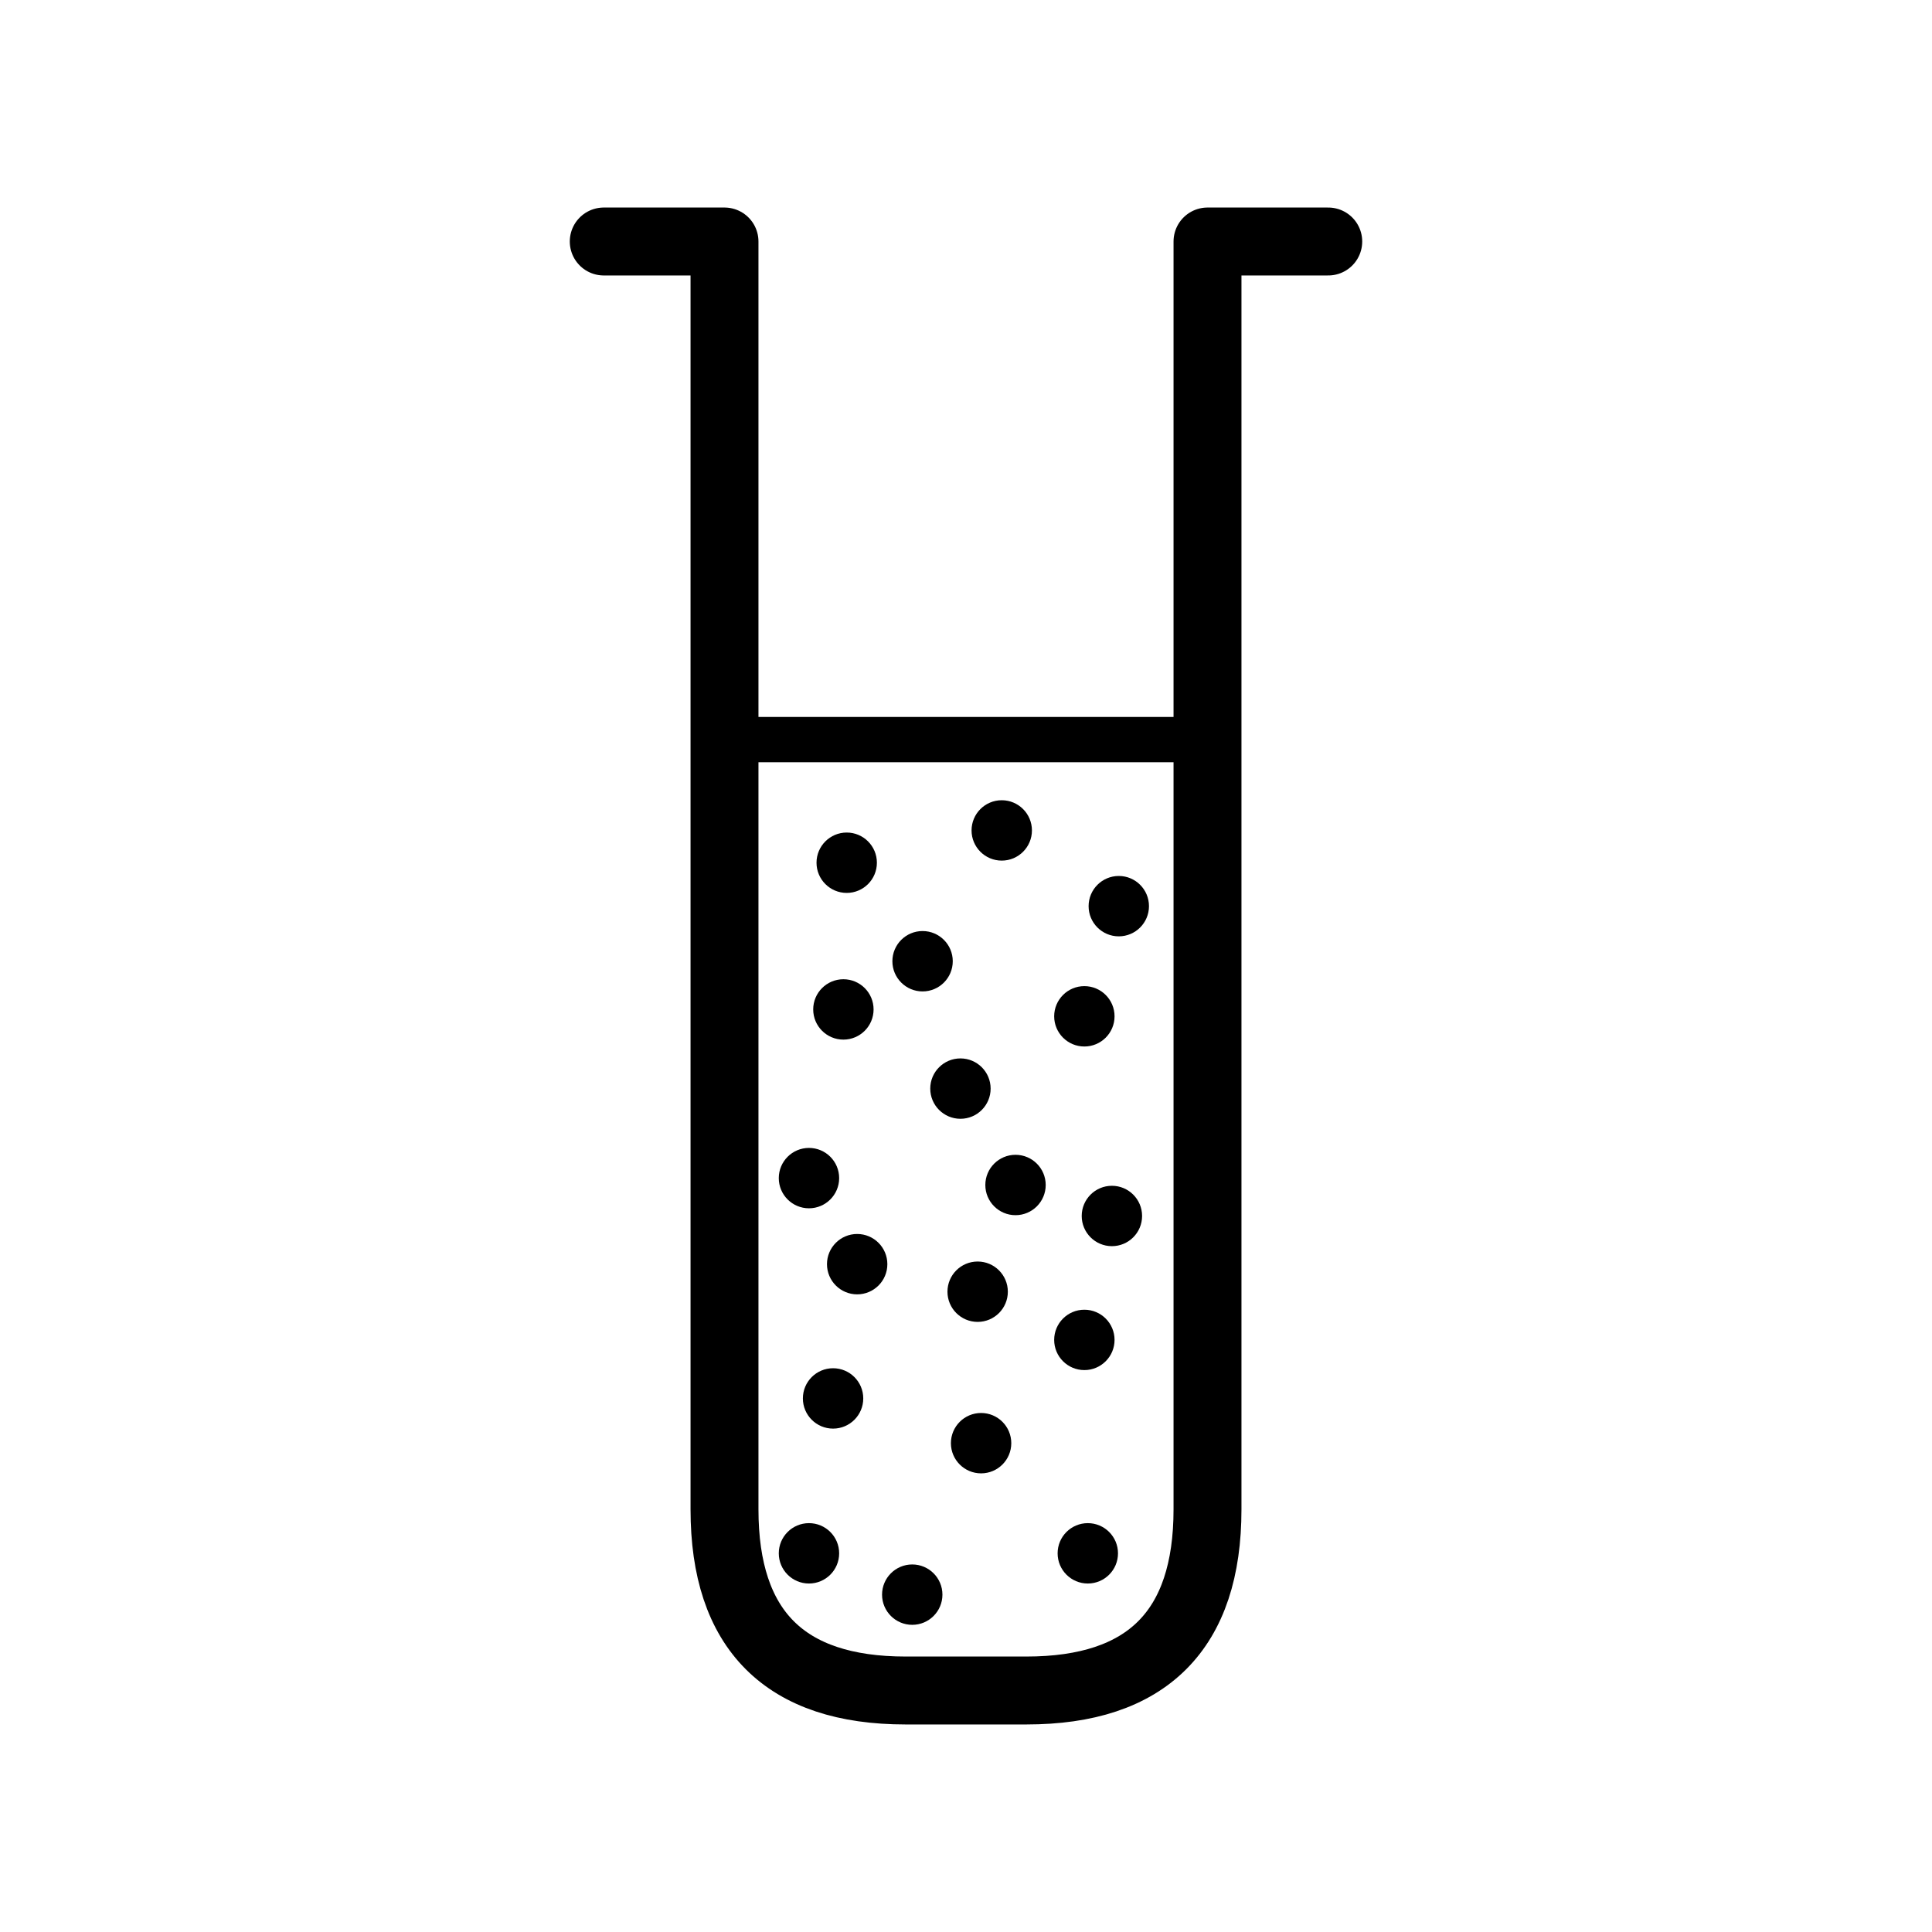 <?xml version="1.0" encoding="UTF-8" standalone="no"?>
<!-- Created with Inkscape (http://www.inkscape.org/) -->

<svg
   xmlns:dc="http://purl.org/dc/elements/1.1/"
   xmlns:cc="http://creativecommons.org/ns#"
   xmlns:rdf="http://www.w3.org/1999/02/22-rdf-syntax-ns#"
   xmlns:svg="http://www.w3.org/2000/svg"
   xmlns:xlink="http://www.w3.org/1999/xlink"
   xmlns="http://www.w3.org/2000/svg"
   xmlns:sodipodi="http://sodipodi.sourceforge.net/DTD/sodipodi-0.dtd"
   xmlns:inkscape="http://www.inkscape.org/namespaces/inkscape"
   width="10mm"
   height="10mm"
   viewBox="0 0 512 512"
   id="svg2"
   version="1.1"
   inkscape:version="0.91 r13725"
   sodipodi:docname="chemistry.svg">
  <defs
     id="defs4" />
  <sodipodi:namedview
     id="base"
     pagecolor="#ffffff"
     bordercolor="#666666"
     borderopacity="1.0"
     inkscape:pageopacity="0.0"
     inkscape:pageshadow="2"
     inkscape:zoom="15.839192"
     inkscape:cx="18.994483"
     inkscape:cy="15.853192"
     inkscape:document-units="px"
     inkscape:current-layer="layer1"
     showgrid="false"
     inkscape:snap-grids="true"
     inkscape:window-width="1920"
     inkscape:window-height="1011"
     inkscape:window-x="0"
     inkscape:window-y="27"
     inkscape:window-maximized="1" />
  <g
     inkscape:label="Layer 1"
     inkscape:groupmode="layer"
     id="layer1">
    <path
       style="fill:none;fill-rule:evenodd;stroke:#000000;stroke-width:18px;stroke-linecap:round;stroke-linejoin:round;stroke-opacity:1"
       d="m 160,64 32,0 0,336 q 0,48 48,48 m 0,0 32,0 q 48,0 48,-48 m 0,0 0,-336 32,0"
       id="path3350"
       inkscape:connector-curvature="0" />
    <path
       inkscape:connector-curvature="0"
       id="path3390"
       d="m 196,196 128,0"
       style="fill:none;fill-rule:evenodd;stroke:#000000;stroke-width:12px;stroke-linecap:butt;stroke-linejoin:round;stroke-opacity:1" />
    <circle
       style="fill:#000000"
       id="c1"
       cx="224.386"
       cy="228.632"
       r="8" />
    <circle
       style="fill:#000000"
       id="c2"
       cx="296.491"
       cy="240.141"
       r="8" />
    <circle
       style="fill:#000000"
       id="c3"
       cx="244.491"
       cy="254.737"
       r="8" />
    <circle
       style="fill:#000000"
       id="c4"
       cx="287.368"
       cy="269.334"
       r="8" />
    <circle
       style="fill:#000000"
       id="c5"
       cx="214.386"
       cy="312.211"
       r="8" />
    <circle
       style="fill:#000000"
       id="c6"
       cx="259.087"
       cy="342.316"
       r="8" />
    <circle
       style="fill:#000000"
       id="c7"
       cx="287.368"
       cy="355.088"
       r="8" />
    <circle
       style="fill:#000000"
       id="c8"
       cx="220.772"
       cy="370.597"
       r="8" />
    <circle
       style="fill:#000000"
       id="c9"
       cx="260"
       cy="382.456"
       r="8" />
    <circle
       style="fill:#000000"
       id="c10"
       cx="288.28"
       cy="411.649"
       r="8" />
    <circle
       style="fill:#000000"
       id="c11"
       cx="214.386"
       cy="411.649"
       r="8" />
    <circle
       style="fill:#000000"
       id="c12"
       cx="223.509"
       cy="267.509"
       r="8" />
    <circle
       style="fill:#000000"
       id="c13"
       cx="265.473"
       cy="220.07"
       r="8" />
    <circle
       style="fill:#000000"
       id="c14"
       cx="254.526"
       cy="288.491"
       r="8" />
    <circle
       style="fill:#000000"
       id="c15"
       cx="227.158"
       cy="335.018"
       r="8" />
    <circle
       style="fill:#000000"
       id="c16"
       cx="294.666"
       cy="322.246"
       r="8" />
    <circle
       style="fill:#000000"
       id="c17"
       cx="269.123"
       cy="314.035"
       r="8" />
    <circle
       style="fill:#000000"
       id="c18"
       cx="241.754"
       cy="422.597"
       r="8" />
    <circle
       style="fill:none;stroke:#000000;stroke-width:8"
       id="b1"
       cx="283.263"
       cy="-24"
       r="16" />
    <circle
       style="fill:none;stroke:#000000;stroke-width:8"
       id="b2"
       cx="237.193"
       cy="-24"
       r="16" />
    <circle
       style="fill:none;stroke:#000000;stroke-width:8"
       id="b3"
       cx="282.807"
       cy="-24"
       r="16" />
    <circle
       style="fill:none;stroke:#000000;stroke-width:8"
       id="b4"
       cx="231.719"
       cy="-24"
       r="16" />
  </g>

  <animateTransform
    xlink:href="#c1"
    attributeName="transform" attributeType="XML"
    type="translate" from="0" to="-10"
    values="0; -10; 0"
    keyTimes="0; 0.5; 1"
    repeatCount="indefinite"
    begin="0s" dur="1s" />

  <animateTransform
    xlink:href="#c2"
    values="0; -30; 0"
    keyTimes="0; 0.5; 1"
    repeatCount="indefinite"
    attributeName="transform" attributeType="XML"
    type="translate" from="0" to="0"
    begin="0s" dur="1.5s" />

  <animateTransform
    xlink:href="#c3"
    values="-10; 20; -10"
    keyTimes="0; 0.5; 1"
    repeatCount="indefinite"
    attributeName="transform" attributeType="XML"
    type="translate" from="0" to="0"
    begin="0s" dur="1.3s" />

  <animateTransform
    xlink:href="#c4"
    values="0; -20; 0"
    keyTimes="0; 0.5; 1"
    repeatCount="indefinite"
    attributeName="transform" attributeType="XML"
    type="translate" from="0" to="0"
    begin="0s" dur="1.7s" />

  <animateTransform
    xlink:href="#c5"
    values="0; 20; 0"
    keyTimes="0; 0.5; 1"
    repeatCount="indefinite"
    attributeName="transform" attributeType="XML"
    type="translate" from="0" to="0"
    begin="0s" dur="1.6s" />

  <animateTransform
    xlink:href="#c6"
    values="0; 20; 0"
    keyTimes="0; 0.5; 1"
    repeatCount="indefinite"
    attributeName="transform" attributeType="XML"
    type="translate" from="0" to="0"
    begin="0s" dur="1.2s" />

  <animateTransform
    xlink:href="#c7"
    values="0; 20; 0"
    keyTimes="0; 0.5; 1"
    repeatCount="indefinite"
    attributeName="transform" attributeType="XML"
    type="translate" from="0" to="0"
    begin="0s" dur="0.5s" />

  <animateTransform
    xlink:href="#c8"
    values="0; 20; 0"
    keyTimes="0; 0.5; 1"
    repeatCount="indefinite"
    attributeName="transform" attributeType="XML"
    type="translate" from="0" to="0"
    begin="0s" dur="1.5s" />

  <animateTransform
    xlink:href="#c9"
    values="0; 20; 0"
    keyTimes="0; 0.5; 1"
    repeatCount="indefinite"
    attributeName="transform" attributeType="XML"
    type="translate" from="0" to="0"
    begin="0s" dur="1s" />

  <animateTransform
    xlink:href="#c10"
    values="0; 20; 0"
    keyTimes="0; 0.5; 1"
    repeatCount="indefinite"
    attributeName="transform" attributeType="XML"
    type="translate" from="0" to="0"
    begin="0s" dur="0.7s" />

  <animateTransform
    xlink:href="#c11"
    values="0; 20; 0"
    keyTimes="0; 0.5; 1"
    repeatCount="indefinite"
    attributeName="transform" attributeType="XML"
    type="translate" from="0" to="0"
    begin="0s" dur="0.8s" />

  <animateTransform
    xlink:href="#c12"
    values="0; 20; 0"
    keyTimes="0; 0.5; 1"
    repeatCount="indefinite"
    attributeName="transform" attributeType="XML"
    type="translate" from="0" to="0"
    begin="0s" dur="1.1s" />

  <animateTransform
    xlink:href="#c13"
    values="0; 20; 0"
    keyTimes="0; 0.5; 1"
    repeatCount="indefinite"
    attributeName="transform" attributeType="XML"
    type="translate" from="0" to="0"
    begin="0s" dur="1.4s" />

  <animateTransform
    xlink:href="#c14"
    values="0; 20; 0"
    keyTimes="0; 0.5; 1"
    repeatCount="indefinite"
    attributeName="transform" attributeType="XML"
    type="translate" from="0" to="0"
    begin="0s" dur="1.2s" />

  <animateTransform
    xlink:href="#c15"
    values="0; 20; 0"
    keyTimes="0; 0.5; 1"
    repeatCount="indefinite"
    attributeName="transform" attributeType="XML"
    type="translate" from="0" to="0"
    begin="0s" dur="1s" />

  <animateTransform
    xlink:href="#c16"
    values="0; 20; 0"
    keyTimes="0; 0.5; 1"
    repeatCount="indefinite"
    attributeName="transform" attributeType="XML"
    type="translate" from="0" to="0"
    begin="0s" dur="1s" />

  <animateTransform
    xlink:href="#c17"
    values="0; 20; 0"
    keyTimes="0; 0.5; 1"
    repeatCount="indefinite"
    attributeName="transform" attributeType="XML"
    type="translate" from="0" to="0"
    begin="0s" dur="1s" />

  <animateTransform
    xlink:href="#c18"
    values="0; 20; 0"
    keyTimes="0; 0.5; 1"
    repeatCount="indefinite"
    attributeName="transform" attributeType="XML"
    type="translate" from="0" to="0"
    begin="0s" dur="1s" />

  <animate
    xlink:href="#b1"
    repeatCount="indefinite"
    attributeName="r"
    values="0; 8; 12; 16"
    keyTimes="0; 0.1; 0.2; 1"
    from="0" to="16"
    begin="2s" dur="4s"
  />

  <animate
    xlink:href="#b2"
    repeatCount="indefinite"
    attributeName="r"
    from="0" to="16"
    values="0; 8; 12; 16"
    keyTimes="0; 0.1; 0.2; 1"
    begin="3s" dur="4s"
  />

  <animate
    xlink:href="#b3"
    repeatCount="indefinite"
    attributeName="r"
    from="0" to="16"
    values="0; 8; 12; 16"
    keyTimes="0; 0.1; 0.2; 1"
    begin="0s" dur="4s"
  />

  <animate
    xlink:href="#b4"
    repeatCount="indefinite"
    attributeName="r"
    from="0" to="16"
    values="0; 8; 12; 16"
    keyTimes="0; 0.1; 0.2; 1"
    begin="1s" dur="4s"
  />

  <animateTransform
    xlink:href="#b1"
    repeatCount="indefinite"
    attributeName="transform" attributeType="XML"
    type="translate"
    from="0 220" to="0 0"
    begin="2s" dur="4s"
  />

  <animateTransform
    xlink:href="#b2"
    repeatCount="indefinite"
    attributeName="transform" attributeType="XML"
    type="translate"
    from="0 220" to="0 0"
    begin="3s" dur="4s"
  />

  <animateTransform
    xlink:href="#b3"
    repeatCount="indefinite"
    attributeName="transform" attributeType="XML"
    type="translate"
    from="0 220" to="0 0"
    begin="0s" dur="4s"
  />

  <animateTransform
    xlink:href="#b4"
    repeatCount="indefinite"
    attributeName="transform" attributeType="XML"
    type="translate"
    from="0 220" to="0 0"
    begin="1s" dur="4s"
  />
</svg>
